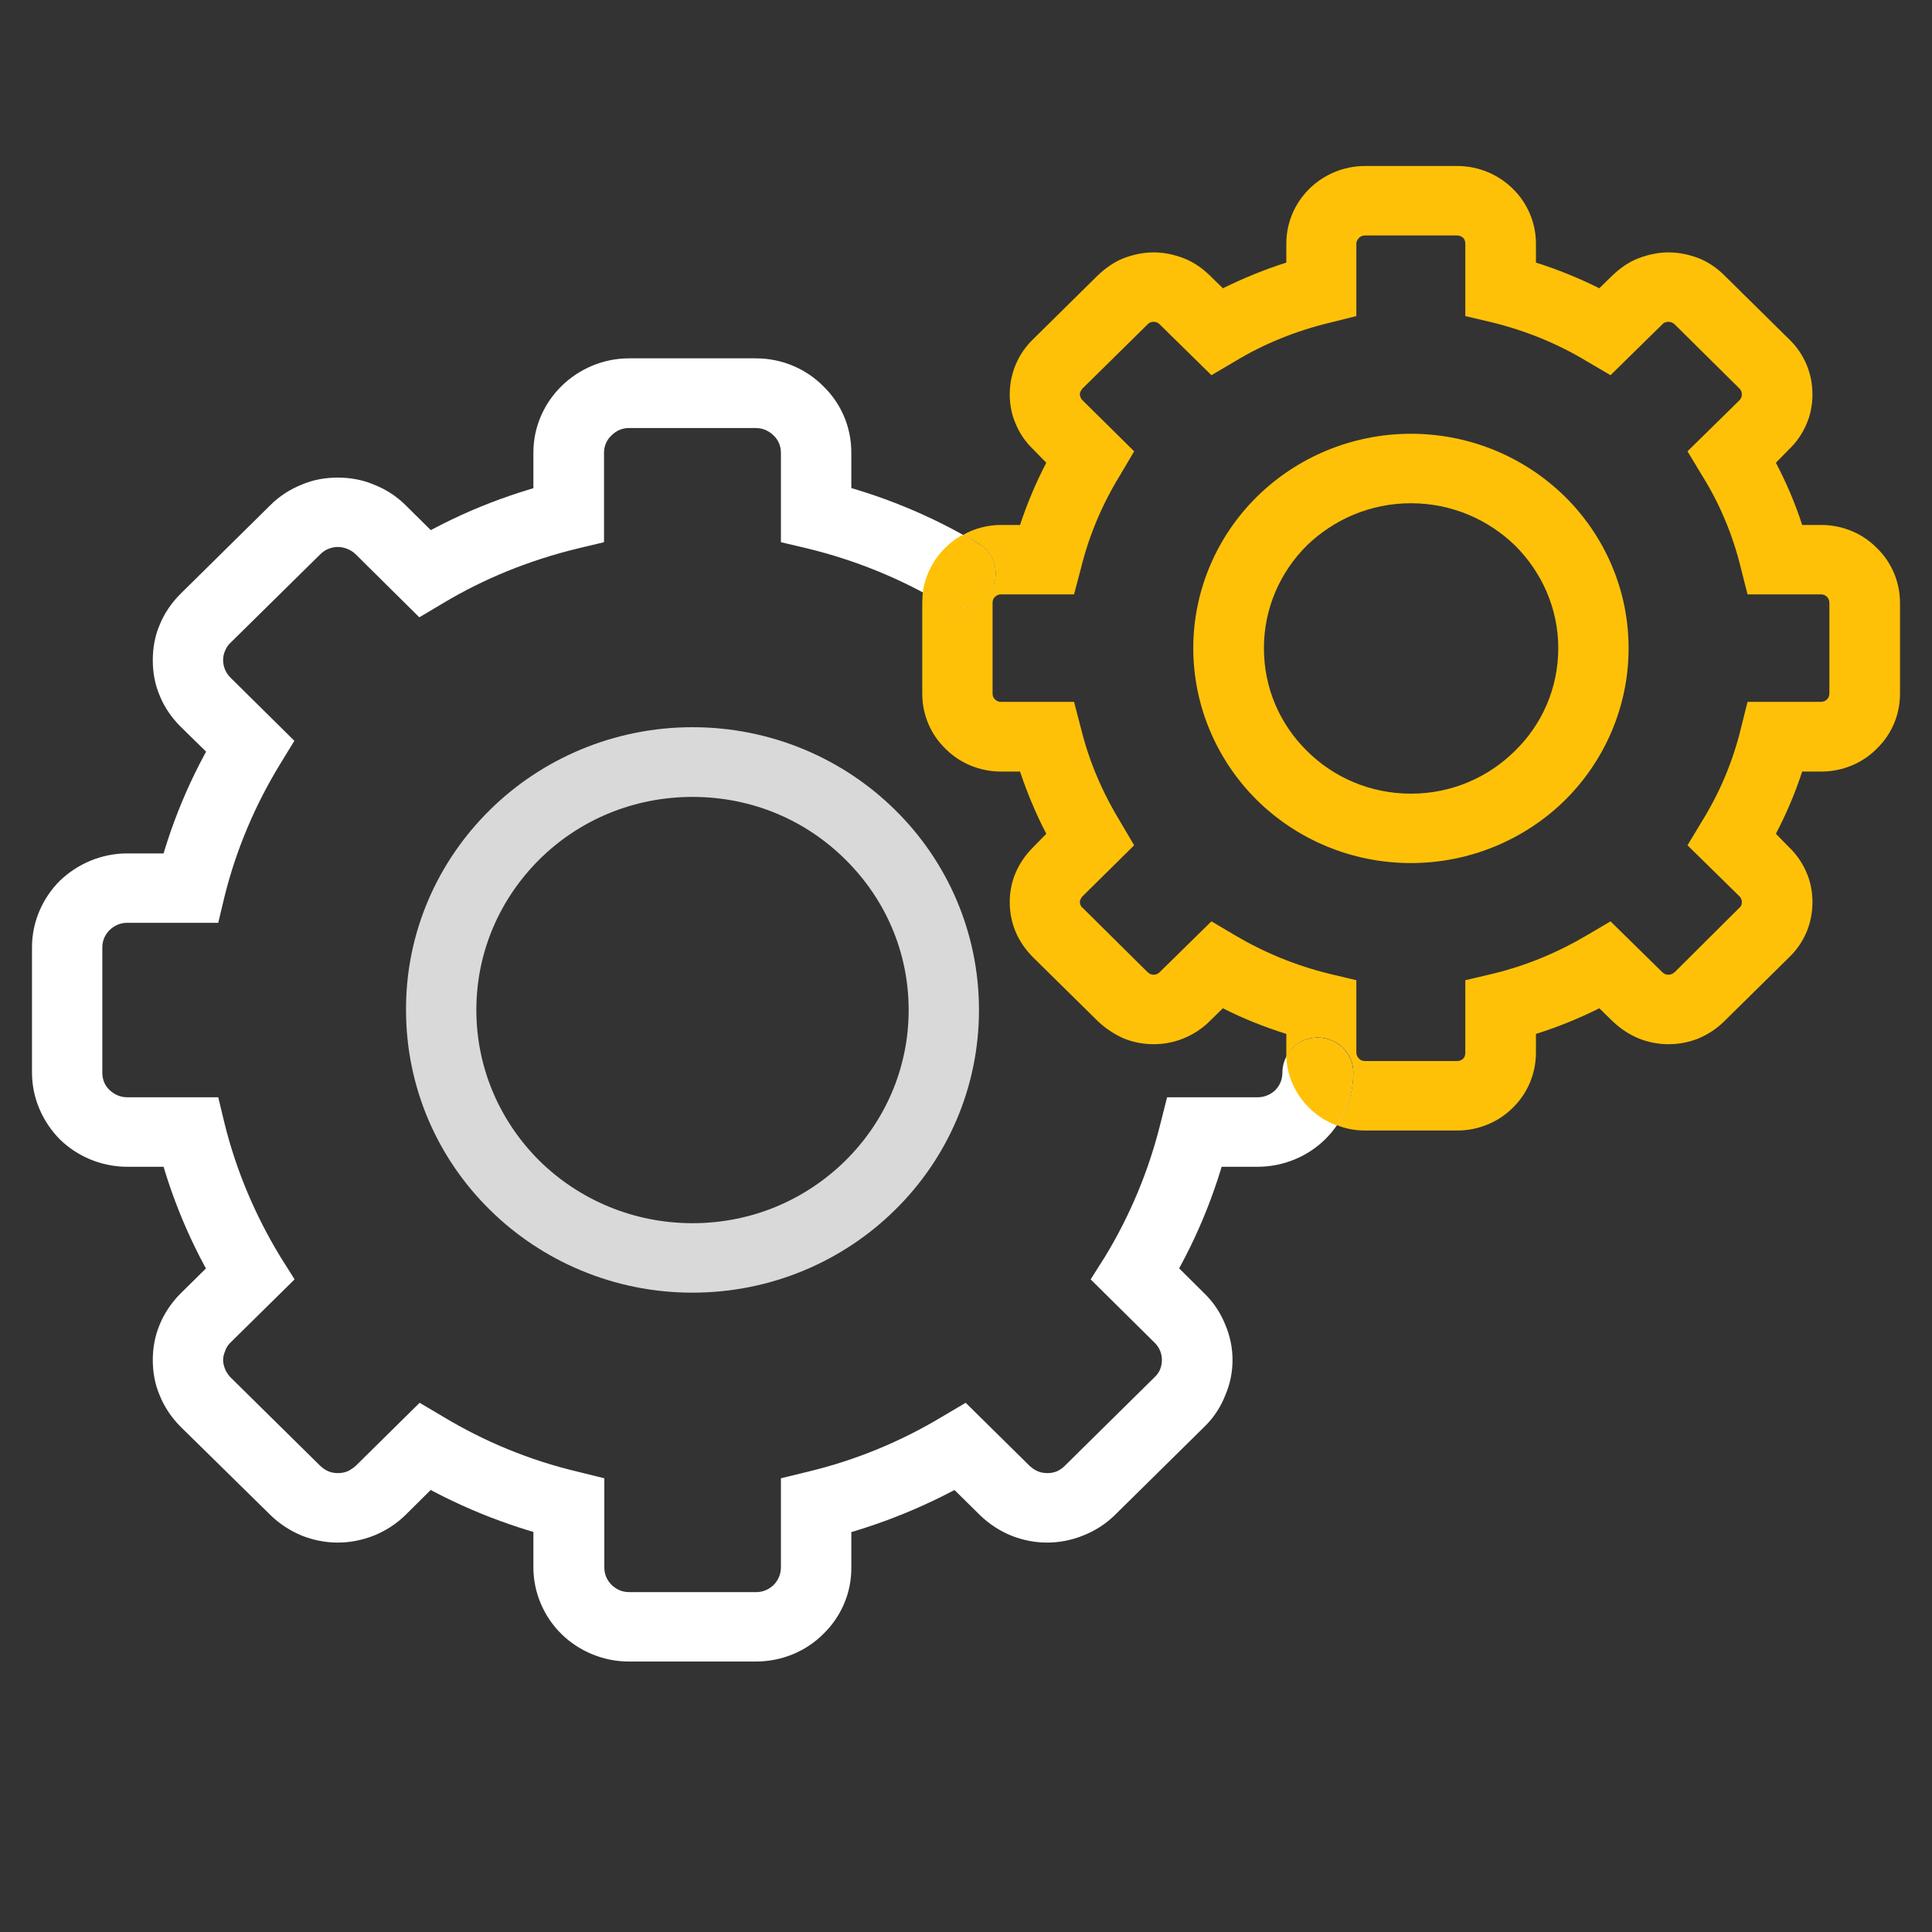 <?xml version="1.0" encoding="UTF-8"?>
<svg xmlns="http://www.w3.org/2000/svg" xmlns:xlink="http://www.w3.org/1999/xlink" width="25px" height="25px" viewBox="0 0 25 25" version="1.1">
<rect x="0" y="0" width="25" height="25" fill="#333333" stroke="none"/>
<defs>
<clipPath id="clip1">
  <path d="M 0.402 4.168 L 18 4.168 L 18 21.5 L 0.402 21.5 Z M 0.402 4.168 "/>
</clipPath>
<clipPath id="clip2">
  <path d="M 11.668 2.148 L 24.598 2.148 L 24.598 15 L 11.668 15 Z M 11.668 2.148 "/>
</clipPath>
</defs>
<g id="surface1">
<path style=" stroke:none;fill-rule:nonzero;fill:rgb(85.098%,85.098%,85.098%);fill-opacity:1;" d="M 8.961 9.41 C 7.941 9.41 7.008 9.82 6.34 10.48 C 5.668 11.141 5.25 12.059 5.254 13.07 C 5.254 14.078 5.668 14.996 6.34 15.656 C 7.008 16.316 7.941 16.727 8.957 16.727 C 8.957 16.727 8.961 16.727 8.961 16.727 C 9.984 16.727 10.914 16.316 11.582 15.656 C 12.254 14.996 12.668 14.078 12.668 13.07 L 11.758 13.07 C 11.758 13.832 11.445 14.52 10.938 15.02 C 10.43 15.52 9.738 15.828 8.961 15.828 C 8.188 15.828 7.488 15.52 6.98 15.02 C 6.477 14.52 6.164 13.832 6.164 13.07 C 6.164 12.305 6.477 11.621 6.98 11.121 C 7.488 10.617 8.188 10.312 8.961 10.312 C 9.738 10.312 10.43 10.617 10.938 11.121 C 11.445 11.621 11.758 12.305 11.758 13.07 L 12.668 13.07 C 12.668 12.059 12.254 11.141 11.582 10.48 C 10.914 9.82 9.984 9.41 8.961 9.41 "/>
<g clip-path="url(#clip1)" clip-rule="nonzero">
<path style=" stroke:none;fill-rule:nonzero;fill:rgb(100%,100%,100%);fill-opacity:1;" d="M 12.664 7.039 C 12.051 6.668 11.379 6.395 10.672 6.223 L 10.559 6.66 L 11.016 6.66 L 11.016 5.855 C 11.016 5.52 10.879 5.215 10.652 4.996 C 10.434 4.777 10.125 4.637 9.781 4.637 L 8.137 4.637 C 7.801 4.637 7.488 4.777 7.266 4.996 C 7.043 5.215 6.902 5.52 6.902 5.855 L 6.902 6.66 L 7.363 6.66 L 7.254 6.223 C 6.543 6.395 5.871 6.668 5.262 7.039 L 5.5 7.422 L 5.82 7.102 L 5.246 6.535 C 5.125 6.414 4.984 6.328 4.836 6.27 C 4.688 6.207 4.527 6.18 4.371 6.18 C 4.211 6.18 4.055 6.207 3.906 6.27 C 3.762 6.328 3.621 6.414 3.5 6.535 L 2.336 7.684 C 2.219 7.801 2.125 7.938 2.066 8.086 C 2.004 8.23 1.977 8.387 1.977 8.543 C 1.977 8.699 2.004 8.855 2.066 9 C 2.125 9.148 2.219 9.285 2.336 9.402 L 2.914 9.969 L 3.234 9.656 L 2.844 9.422 C 2.473 10.023 2.195 10.684 2.023 11.387 L 2.465 11.492 L 2.465 11.043 L 1.648 11.043 C 1.309 11.043 1 11.18 0.773 11.398 C 0.555 11.617 0.414 11.922 0.414 12.258 L 0.414 13.879 C 0.414 14.215 0.555 14.52 0.773 14.742 C 0.996 14.961 1.309 15.098 1.648 15.098 L 2.465 15.098 L 2.465 14.648 L 2.023 14.754 C 2.195 15.457 2.473 16.121 2.844 16.723 L 3.234 16.488 L 2.914 16.168 L 2.336 16.738 C 2.219 16.855 2.125 16.996 2.066 17.141 C 2.004 17.289 1.977 17.445 1.977 17.598 C 1.977 17.754 2.004 17.91 2.066 18.055 C 2.125 18.203 2.219 18.344 2.336 18.461 L 3.5 19.605 C 3.621 19.723 3.762 19.812 3.906 19.871 C 4.055 19.93 4.211 19.961 4.371 19.961 C 4.527 19.961 4.688 19.93 4.836 19.871 C 4.984 19.812 5.125 19.723 5.246 19.605 L 5.82 19.035 L 5.5 18.719 L 5.262 19.105 C 5.871 19.469 6.543 19.746 7.254 19.918 L 7.363 19.48 L 6.902 19.48 L 6.902 20.281 C 6.902 20.617 7.043 20.926 7.266 21.145 C 7.488 21.363 7.801 21.5 8.137 21.5 L 9.781 21.5 C 10.125 21.5 10.434 21.363 10.652 21.145 C 10.879 20.926 11.02 20.617 11.016 20.281 L 11.016 19.48 L 10.559 19.48 L 10.672 19.918 C 11.379 19.746 12.051 19.469 12.664 19.105 L 12.426 18.719 L 12.102 19.035 L 12.68 19.605 C 12.801 19.723 12.941 19.812 13.086 19.871 C 13.234 19.93 13.391 19.961 13.551 19.961 C 13.707 19.961 13.867 19.93 14.012 19.871 C 14.164 19.812 14.305 19.723 14.426 19.605 L 15.586 18.461 C 15.707 18.344 15.797 18.203 15.855 18.055 C 15.918 17.91 15.949 17.754 15.949 17.598 C 15.949 17.445 15.918 17.289 15.855 17.141 C 15.797 16.996 15.707 16.855 15.586 16.738 L 15.012 16.168 L 14.688 16.488 L 15.078 16.723 C 15.449 16.121 15.73 15.457 15.902 14.754 L 15.457 14.648 L 15.457 15.098 L 16.273 15.098 C 16.613 15.098 16.926 14.961 17.148 14.742 C 17.371 14.523 17.512 14.215 17.508 13.879 C 17.508 13.633 17.305 13.43 17.051 13.43 C 16.801 13.43 16.594 13.633 16.594 13.879 C 16.594 13.973 16.559 14.047 16.504 14.105 C 16.441 14.164 16.363 14.199 16.273 14.199 L 15.102 14.199 L 15.016 14.539 C 14.863 15.156 14.621 15.73 14.301 16.258 L 14.113 16.555 L 14.941 17.375 C 14.973 17.406 14.996 17.441 15.012 17.48 C 15.027 17.516 15.035 17.559 15.035 17.598 C 15.035 17.641 15.027 17.68 15.012 17.719 C 14.996 17.758 14.973 17.789 14.941 17.82 L 13.777 18.969 C 13.746 19 13.711 19.023 13.676 19.039 C 13.637 19.055 13.594 19.062 13.551 19.062 C 13.512 19.062 13.469 19.055 13.43 19.039 C 13.391 19.023 13.359 19 13.324 18.969 L 12.496 18.152 L 12.191 18.332 C 11.66 18.652 11.074 18.895 10.457 19.043 L 10.105 19.129 L 10.105 20.281 C 10.105 20.371 10.07 20.449 10.012 20.508 C 9.953 20.566 9.875 20.602 9.785 20.602 L 8.141 20.602 C 8.051 20.602 7.973 20.566 7.914 20.508 C 7.855 20.449 7.82 20.375 7.82 20.281 L 7.82 19.129 L 7.473 19.043 C 6.848 18.895 6.266 18.652 5.734 18.332 L 5.43 18.152 L 4.602 18.969 C 4.566 19 4.531 19.023 4.496 19.039 C 4.457 19.055 4.414 19.062 4.371 19.062 C 4.332 19.062 4.289 19.055 4.25 19.039 C 4.211 19.023 4.18 19 4.145 18.969 L 2.98 17.82 C 2.953 17.789 2.93 17.758 2.914 17.719 C 2.898 17.68 2.887 17.641 2.887 17.598 C 2.887 17.559 2.898 17.516 2.914 17.48 C 2.926 17.441 2.949 17.406 2.98 17.375 L 3.812 16.555 L 3.625 16.258 C 3.305 15.73 3.059 15.156 2.906 14.539 L 2.824 14.199 L 1.648 14.199 C 1.559 14.199 1.48 14.164 1.418 14.105 C 1.359 14.051 1.324 13.973 1.324 13.879 L 1.324 12.258 C 1.324 12.172 1.359 12.094 1.418 12.035 C 1.48 11.977 1.555 11.941 1.648 11.941 L 2.824 11.941 L 2.906 11.598 C 3.059 10.984 3.305 10.41 3.625 9.887 L 3.809 9.586 L 2.98 8.766 C 2.949 8.734 2.926 8.699 2.91 8.66 C 2.895 8.621 2.887 8.582 2.887 8.543 C 2.887 8.504 2.895 8.461 2.91 8.426 C 2.926 8.387 2.949 8.348 2.98 8.32 L 4.145 7.172 C 4.176 7.141 4.211 7.117 4.25 7.102 C 4.289 7.086 4.328 7.078 4.371 7.078 C 4.414 7.078 4.453 7.086 4.492 7.102 C 4.531 7.117 4.566 7.137 4.602 7.172 L 5.426 7.988 L 5.734 7.805 C 6.262 7.488 6.848 7.25 7.473 7.098 L 7.816 7.016 L 7.816 5.859 C 7.816 5.77 7.852 5.691 7.91 5.637 C 7.973 5.574 8.047 5.539 8.137 5.539 L 9.781 5.539 C 9.871 5.539 9.949 5.574 10.012 5.637 C 10.07 5.691 10.105 5.77 10.105 5.859 L 10.105 7.016 L 10.453 7.098 C 11.074 7.25 11.656 7.488 12.188 7.805 C 12.406 7.938 12.684 7.867 12.816 7.656 C 12.945 7.441 12.879 7.164 12.664 7.039 "/>
</g>
<path style=" stroke:none;fill-rule:nonzero;fill:rgb(100%,75.686%,3.137%);fill-opacity:1;" d="M 18.258 5.613 C 17.484 5.613 16.773 5.926 16.266 6.426 C 15.758 6.926 15.441 7.625 15.441 8.387 C 15.441 9.152 15.758 9.852 16.266 10.355 C 16.773 10.855 17.48 11.168 18.258 11.168 C 19.031 11.168 19.742 10.855 20.25 10.355 C 20.758 9.852 21.074 9.152 21.074 8.387 L 20.164 8.387 C 20.164 8.91 19.949 9.379 19.605 9.715 C 19.258 10.059 18.785 10.27 18.258 10.27 C 17.73 10.27 17.254 10.059 16.91 9.715 C 16.566 9.375 16.355 8.91 16.355 8.387 C 16.355 7.871 16.566 7.402 16.91 7.059 C 17.258 6.723 17.73 6.512 18.258 6.512 C 18.785 6.512 19.258 6.723 19.605 7.059 C 19.949 7.402 20.164 7.871 20.164 8.387 L 21.074 8.387 C 21.074 7.625 20.758 6.926 20.25 6.426 C 19.742 5.926 19.035 5.613 18.258 5.613 "/>
<g clip-path="url(#clip2)" clip-rule="nonzero">
<path style=" stroke:none;fill-rule:nonzero;fill:rgb(100%,75.686%,3.137%);fill-opacity:1;" d="M 15.676 4.855 L 15.98 4.676 C 16.355 4.449 16.77 4.281 17.207 4.176 L 17.551 4.09 L 17.551 3.152 C 17.551 3.125 17.566 3.098 17.586 3.078 C 17.605 3.059 17.629 3.047 17.664 3.047 L 18.855 3.047 C 18.887 3.047 18.91 3.059 18.934 3.078 C 18.953 3.098 18.961 3.125 18.961 3.152 L 18.961 4.09 L 19.309 4.172 C 19.75 4.281 20.16 4.449 20.535 4.676 L 20.84 4.855 L 21.512 4.195 C 21.523 4.184 21.531 4.176 21.547 4.172 C 21.559 4.168 21.574 4.164 21.59 4.164 C 21.602 4.164 21.617 4.168 21.629 4.172 C 21.645 4.176 21.652 4.184 21.668 4.195 L 22.508 5.027 C 22.52 5.039 22.527 5.051 22.531 5.062 C 22.539 5.074 22.539 5.09 22.539 5.105 C 22.539 5.117 22.539 5.129 22.531 5.145 C 22.527 5.156 22.52 5.168 22.508 5.18 L 21.836 5.84 L 22.02 6.145 C 22.25 6.512 22.422 6.918 22.527 7.352 L 22.613 7.691 L 23.562 7.691 C 23.594 7.691 23.621 7.703 23.641 7.723 C 23.66 7.742 23.672 7.77 23.672 7.801 L 23.672 8.973 C 23.672 9.008 23.66 9.031 23.641 9.051 C 23.621 9.07 23.594 9.082 23.562 9.082 L 22.613 9.082 L 22.527 9.426 C 22.422 9.859 22.25 10.262 22.02 10.633 L 21.836 10.938 L 22.508 11.598 C 22.52 11.609 22.527 11.621 22.531 11.633 C 22.539 11.648 22.539 11.66 22.539 11.672 C 22.539 11.688 22.539 11.703 22.531 11.715 C 22.527 11.727 22.52 11.738 22.508 11.746 L 21.668 12.582 C 21.652 12.59 21.645 12.602 21.629 12.605 C 21.617 12.609 21.602 12.613 21.59 12.613 C 21.574 12.613 21.559 12.609 21.547 12.605 C 21.531 12.598 21.523 12.59 21.512 12.582 L 20.84 11.922 L 20.535 12.102 C 20.16 12.324 19.75 12.496 19.309 12.602 L 18.961 12.684 L 18.961 13.621 C 18.961 13.652 18.953 13.68 18.934 13.699 C 18.91 13.719 18.887 13.73 18.855 13.73 L 17.664 13.73 C 17.629 13.73 17.605 13.719 17.586 13.699 C 17.566 13.68 17.551 13.652 17.551 13.621 L 17.551 12.684 L 17.207 12.602 C 16.77 12.496 16.355 12.324 15.98 12.102 L 15.676 11.922 L 15.004 12.582 C 14.992 12.59 14.98 12.602 14.969 12.605 C 14.957 12.609 14.941 12.613 14.93 12.613 C 14.91 12.613 14.898 12.609 14.887 12.605 C 14.871 12.598 14.863 12.59 14.852 12.582 L 14.008 11.746 C 13.996 11.738 13.988 11.727 13.984 11.715 C 13.977 11.703 13.973 11.688 13.973 11.672 C 13.973 11.66 13.977 11.648 13.984 11.633 C 13.992 11.621 13.996 11.609 14.008 11.598 L 14.676 10.938 L 14.496 10.633 C 14.27 10.262 14.094 9.859 13.988 9.426 L 13.898 9.082 L 12.953 9.082 C 12.918 9.082 12.898 9.07 12.875 9.051 C 12.855 9.031 12.844 9.008 12.844 8.973 L 12.844 7.801 C 12.844 7.766 12.855 7.742 12.875 7.723 C 12.898 7.703 12.918 7.691 12.953 7.691 L 13.898 7.691 L 13.988 7.352 C 14.094 6.918 14.27 6.512 14.496 6.145 L 14.676 5.84 L 14.008 5.18 C 13.996 5.168 13.988 5.156 13.984 5.145 C 13.977 5.129 13.973 5.117 13.973 5.105 C 13.973 5.09 13.977 5.074 13.984 5.062 C 13.992 5.051 13.996 5.039 14.008 5.027 L 14.852 4.195 C 14.863 4.184 14.871 4.176 14.887 4.172 C 14.898 4.168 14.91 4.164 14.93 4.164 C 14.941 4.164 14.957 4.168 14.969 4.172 C 14.98 4.176 14.992 4.184 15.004 4.195 L 15.676 4.855 M 18.855 2.148 L 17.664 2.148 C 17.383 2.148 17.125 2.262 16.941 2.445 C 16.758 2.625 16.645 2.879 16.645 3.152 L 16.645 3.398 C 16.359 3.488 16.086 3.602 15.824 3.73 L 15.652 3.562 C 15.551 3.465 15.438 3.387 15.312 3.34 C 15.188 3.293 15.059 3.266 14.93 3.266 C 14.797 3.266 14.668 3.293 14.543 3.34 C 14.422 3.387 14.309 3.465 14.207 3.562 L 13.367 4.391 C 13.266 4.488 13.191 4.602 13.141 4.723 C 13.09 4.848 13.066 4.973 13.066 5.105 C 13.066 5.23 13.09 5.363 13.141 5.48 C 13.191 5.602 13.266 5.715 13.367 5.812 L 13.539 5.988 C 13.406 6.242 13.293 6.512 13.199 6.793 L 12.953 6.793 C 12.777 6.793 12.605 6.84 12.461 6.922 C 12.527 6.957 12.598 6.996 12.664 7.035 C 12.879 7.164 12.949 7.441 12.816 7.652 C 12.73 7.793 12.582 7.871 12.43 7.871 C 12.348 7.871 12.266 7.848 12.191 7.801 C 12.109 7.758 12.027 7.707 11.941 7.664 C 11.938 7.707 11.934 7.754 11.934 7.801 L 11.934 8.977 C 11.934 9.254 12.047 9.508 12.234 9.688 C 12.414 9.871 12.672 9.984 12.953 9.984 C 12.953 9.984 12.953 9.984 12.957 9.984 L 13.199 9.984 C 13.293 10.262 13.406 10.535 13.539 10.789 L 13.367 10.965 C 13.27 11.062 13.191 11.176 13.141 11.297 C 13.09 11.414 13.066 11.547 13.066 11.672 C 13.066 11.805 13.09 11.93 13.141 12.055 C 13.191 12.176 13.27 12.289 13.367 12.387 L 14.207 13.215 C 14.309 13.312 14.426 13.387 14.543 13.438 C 14.668 13.488 14.797 13.512 14.93 13.512 C 15.059 13.512 15.188 13.488 15.312 13.438 C 15.438 13.387 15.555 13.312 15.652 13.215 L 15.824 13.047 C 16.086 13.18 16.359 13.289 16.645 13.379 L 16.645 13.621 C 16.645 13.641 16.645 13.66 16.645 13.68 C 16.719 13.527 16.875 13.426 17.055 13.426 C 17.305 13.426 17.512 13.629 17.512 13.875 C 17.512 14.129 17.434 14.363 17.297 14.559 C 17.41 14.605 17.535 14.629 17.664 14.629 C 17.664 14.629 17.664 14.629 17.668 14.629 L 18.855 14.629 C 19.137 14.629 19.395 14.516 19.578 14.332 C 19.762 14.152 19.875 13.898 19.875 13.621 L 19.875 13.379 C 20.16 13.289 20.438 13.176 20.695 13.047 L 20.867 13.215 C 20.969 13.312 21.082 13.387 21.207 13.438 C 21.332 13.488 21.461 13.512 21.59 13.512 C 21.723 13.512 21.852 13.488 21.977 13.438 C 22.098 13.387 22.215 13.312 22.312 13.215 L 23.152 12.387 C 23.254 12.289 23.328 12.176 23.379 12.055 C 23.43 11.93 23.453 11.805 23.453 11.672 C 23.453 11.547 23.43 11.414 23.379 11.297 C 23.328 11.176 23.254 11.062 23.152 10.965 L 22.98 10.789 C 23.113 10.535 23.23 10.262 23.32 9.984 L 23.566 9.984 C 23.848 9.984 24.105 9.871 24.285 9.688 C 24.473 9.508 24.586 9.254 24.586 8.977 L 24.586 7.801 C 24.586 7.527 24.473 7.27 24.285 7.09 C 24.105 6.906 23.848 6.793 23.566 6.793 L 23.32 6.793 C 23.23 6.512 23.113 6.242 22.98 5.988 L 23.152 5.812 C 23.254 5.715 23.328 5.602 23.379 5.48 C 23.43 5.363 23.453 5.23 23.453 5.105 C 23.453 4.973 23.43 4.848 23.379 4.723 C 23.328 4.602 23.254 4.488 23.152 4.391 L 22.312 3.562 C 22.215 3.465 22.098 3.387 21.977 3.34 C 21.852 3.293 21.723 3.266 21.59 3.266 C 21.461 3.266 21.332 3.293 21.207 3.34 C 21.082 3.387 20.969 3.465 20.867 3.562 L 20.695 3.73 C 20.438 3.602 20.16 3.488 19.875 3.398 L 19.875 3.152 C 19.875 2.879 19.762 2.625 19.578 2.445 C 19.395 2.262 19.137 2.148 18.855 2.148 "/>
</g>
<path style=" stroke:none;fill-rule:nonzero;fill:rgb(100%,75.686%,3.137%);fill-opacity:1;" d="M 17.051 13.43 C 16.871 13.43 16.719 13.531 16.645 13.68 C 16.656 13.934 16.77 14.168 16.941 14.336 C 17.039 14.434 17.16 14.512 17.293 14.562 C 17.43 14.367 17.508 14.129 17.508 13.879 C 17.508 13.633 17.301 13.43 17.051 13.43 M 12.457 6.922 C 12.371 6.965 12.297 7.023 12.23 7.09 C 12.078 7.238 11.973 7.441 11.941 7.664 C 12.023 7.707 12.109 7.758 12.188 7.805 C 12.262 7.848 12.344 7.871 12.426 7.871 C 12.578 7.871 12.73 7.793 12.816 7.652 C 12.945 7.441 12.879 7.164 12.664 7.039 C 12.594 6.996 12.527 6.961 12.457 6.922 "/>
</g>
</svg>
